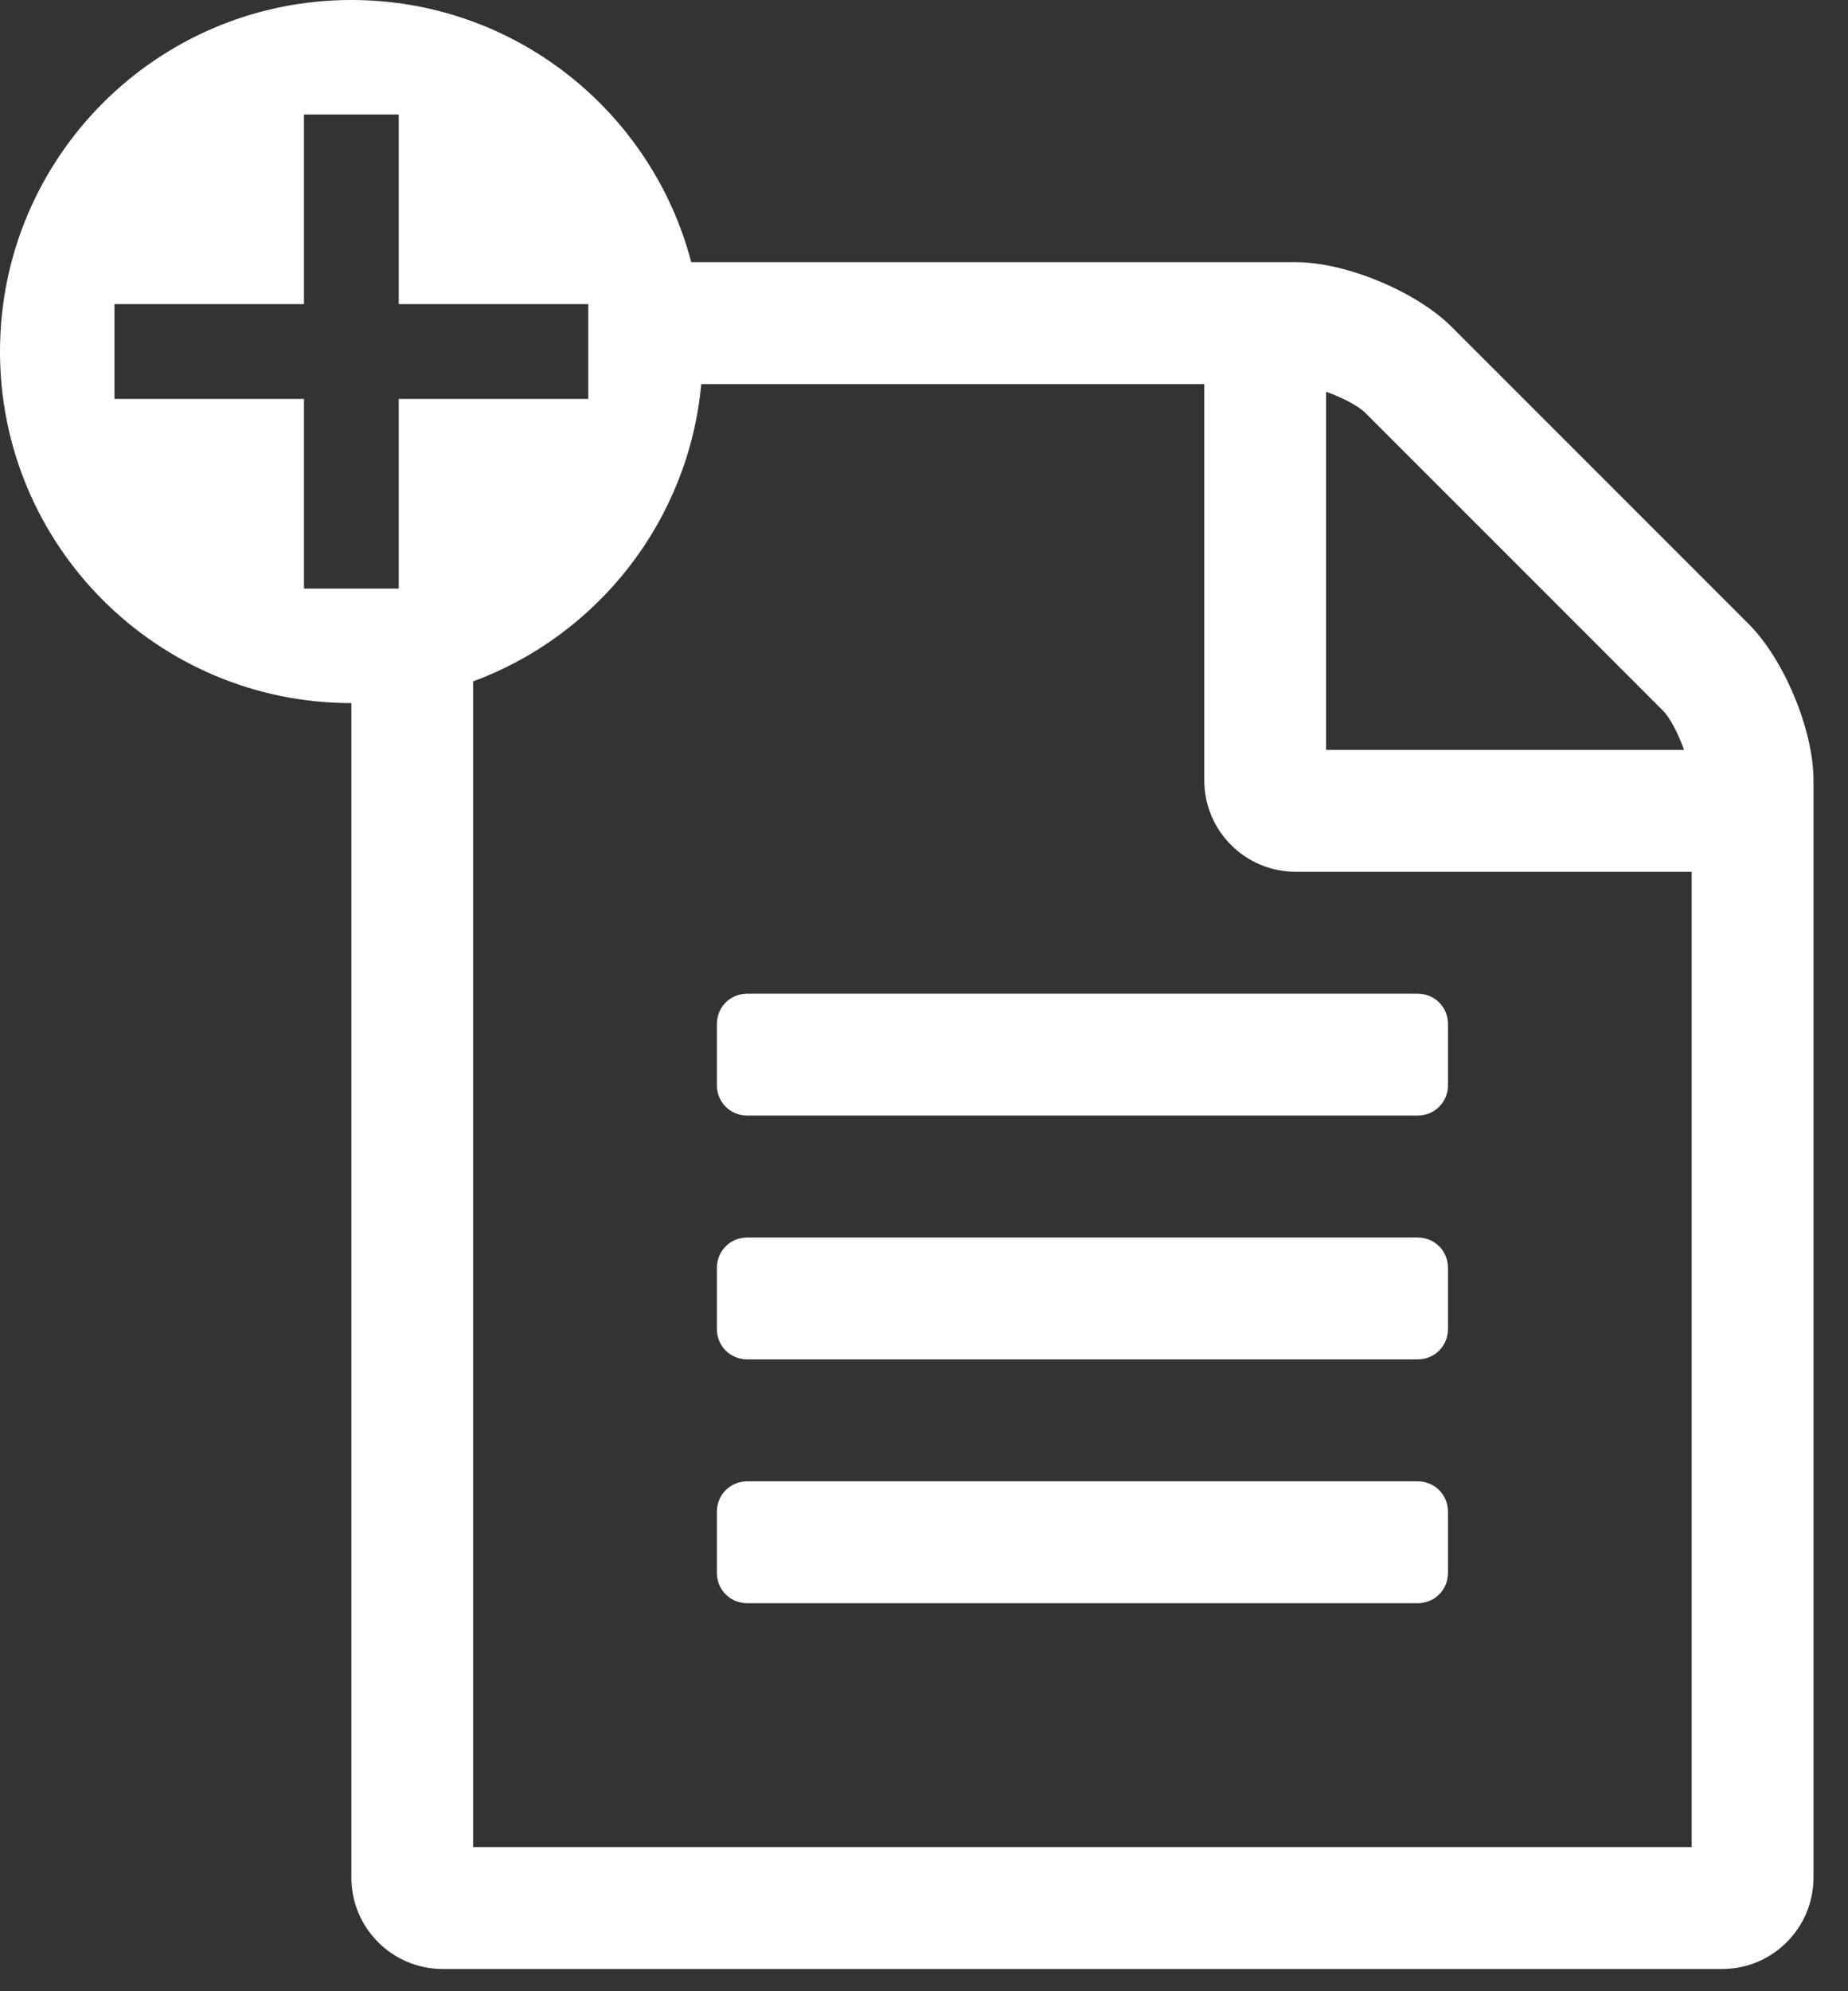 <svg width="39" height="42" viewBox="0 0 39 42" fill="none" xmlns="http://www.w3.org/2000/svg">
<rect x="0" y="0" width="39" height="42" fill="#333333" stroke="none"/>
<path d="M15.129 22.888V21.602C15.129 21.24 15.411 20.959 15.772 20.959H29.915C30.277 20.959 30.558 21.24 30.558 21.602V22.888C30.558 23.249 30.277 23.53 29.915 23.53H15.772C15.411 23.53 15.129 23.249 15.129 22.888Z" fill="white"/>
<path d="M15.772 26.102H29.915C30.277 26.102 30.558 26.383 30.558 26.745V28.03C30.558 28.392 30.277 28.673 29.915 28.673H15.772C15.411 28.673 15.129 28.392 15.129 28.03V26.745C15.129 26.383 15.411 26.102 15.772 26.102Z" fill="white"/>
<path d="M15.772 31.245H29.915C30.277 31.245 30.558 31.526 30.558 31.888V33.173C30.558 33.535 30.277 33.816 29.915 33.816H15.772C15.411 33.816 15.129 33.535 15.129 33.173V31.888C15.129 31.526 15.411 31.245 15.772 31.245Z" fill="white"/>
<path fill-rule="evenodd" clip-rule="evenodd" d="M7.415 14.83C3.32 14.83 0 11.51 0 7.415C0 3.32 3.32 0 7.415 0C10.859 0 13.755 2.348 14.588 5.53H27.344C28.408 5.53 29.895 6.153 30.638 6.897L36.906 13.164C37.649 13.908 38.272 15.394 38.272 16.459V39.602C38.272 40.667 37.408 41.531 36.344 41.531H9.344C8.279 41.531 7.415 40.667 7.415 39.602L7.415 14.83ZM9.986 14.372C12.609 13.402 14.533 10.992 14.799 8.102H25.415V16.459C25.415 17.524 26.279 18.388 27.344 18.388H35.701V38.959H9.986V14.372ZM28.81 8.705C28.669 8.564 28.328 8.383 27.986 8.263V15.816H35.54C35.419 15.475 35.239 15.133 35.098 14.992L28.81 8.705ZM8.415 8.415H12.415V6.415H8.415V2.415H6.415V6.415H2.415V8.415H6.415V12.415H8.415V8.415Z" fill="white"/>
</svg>
